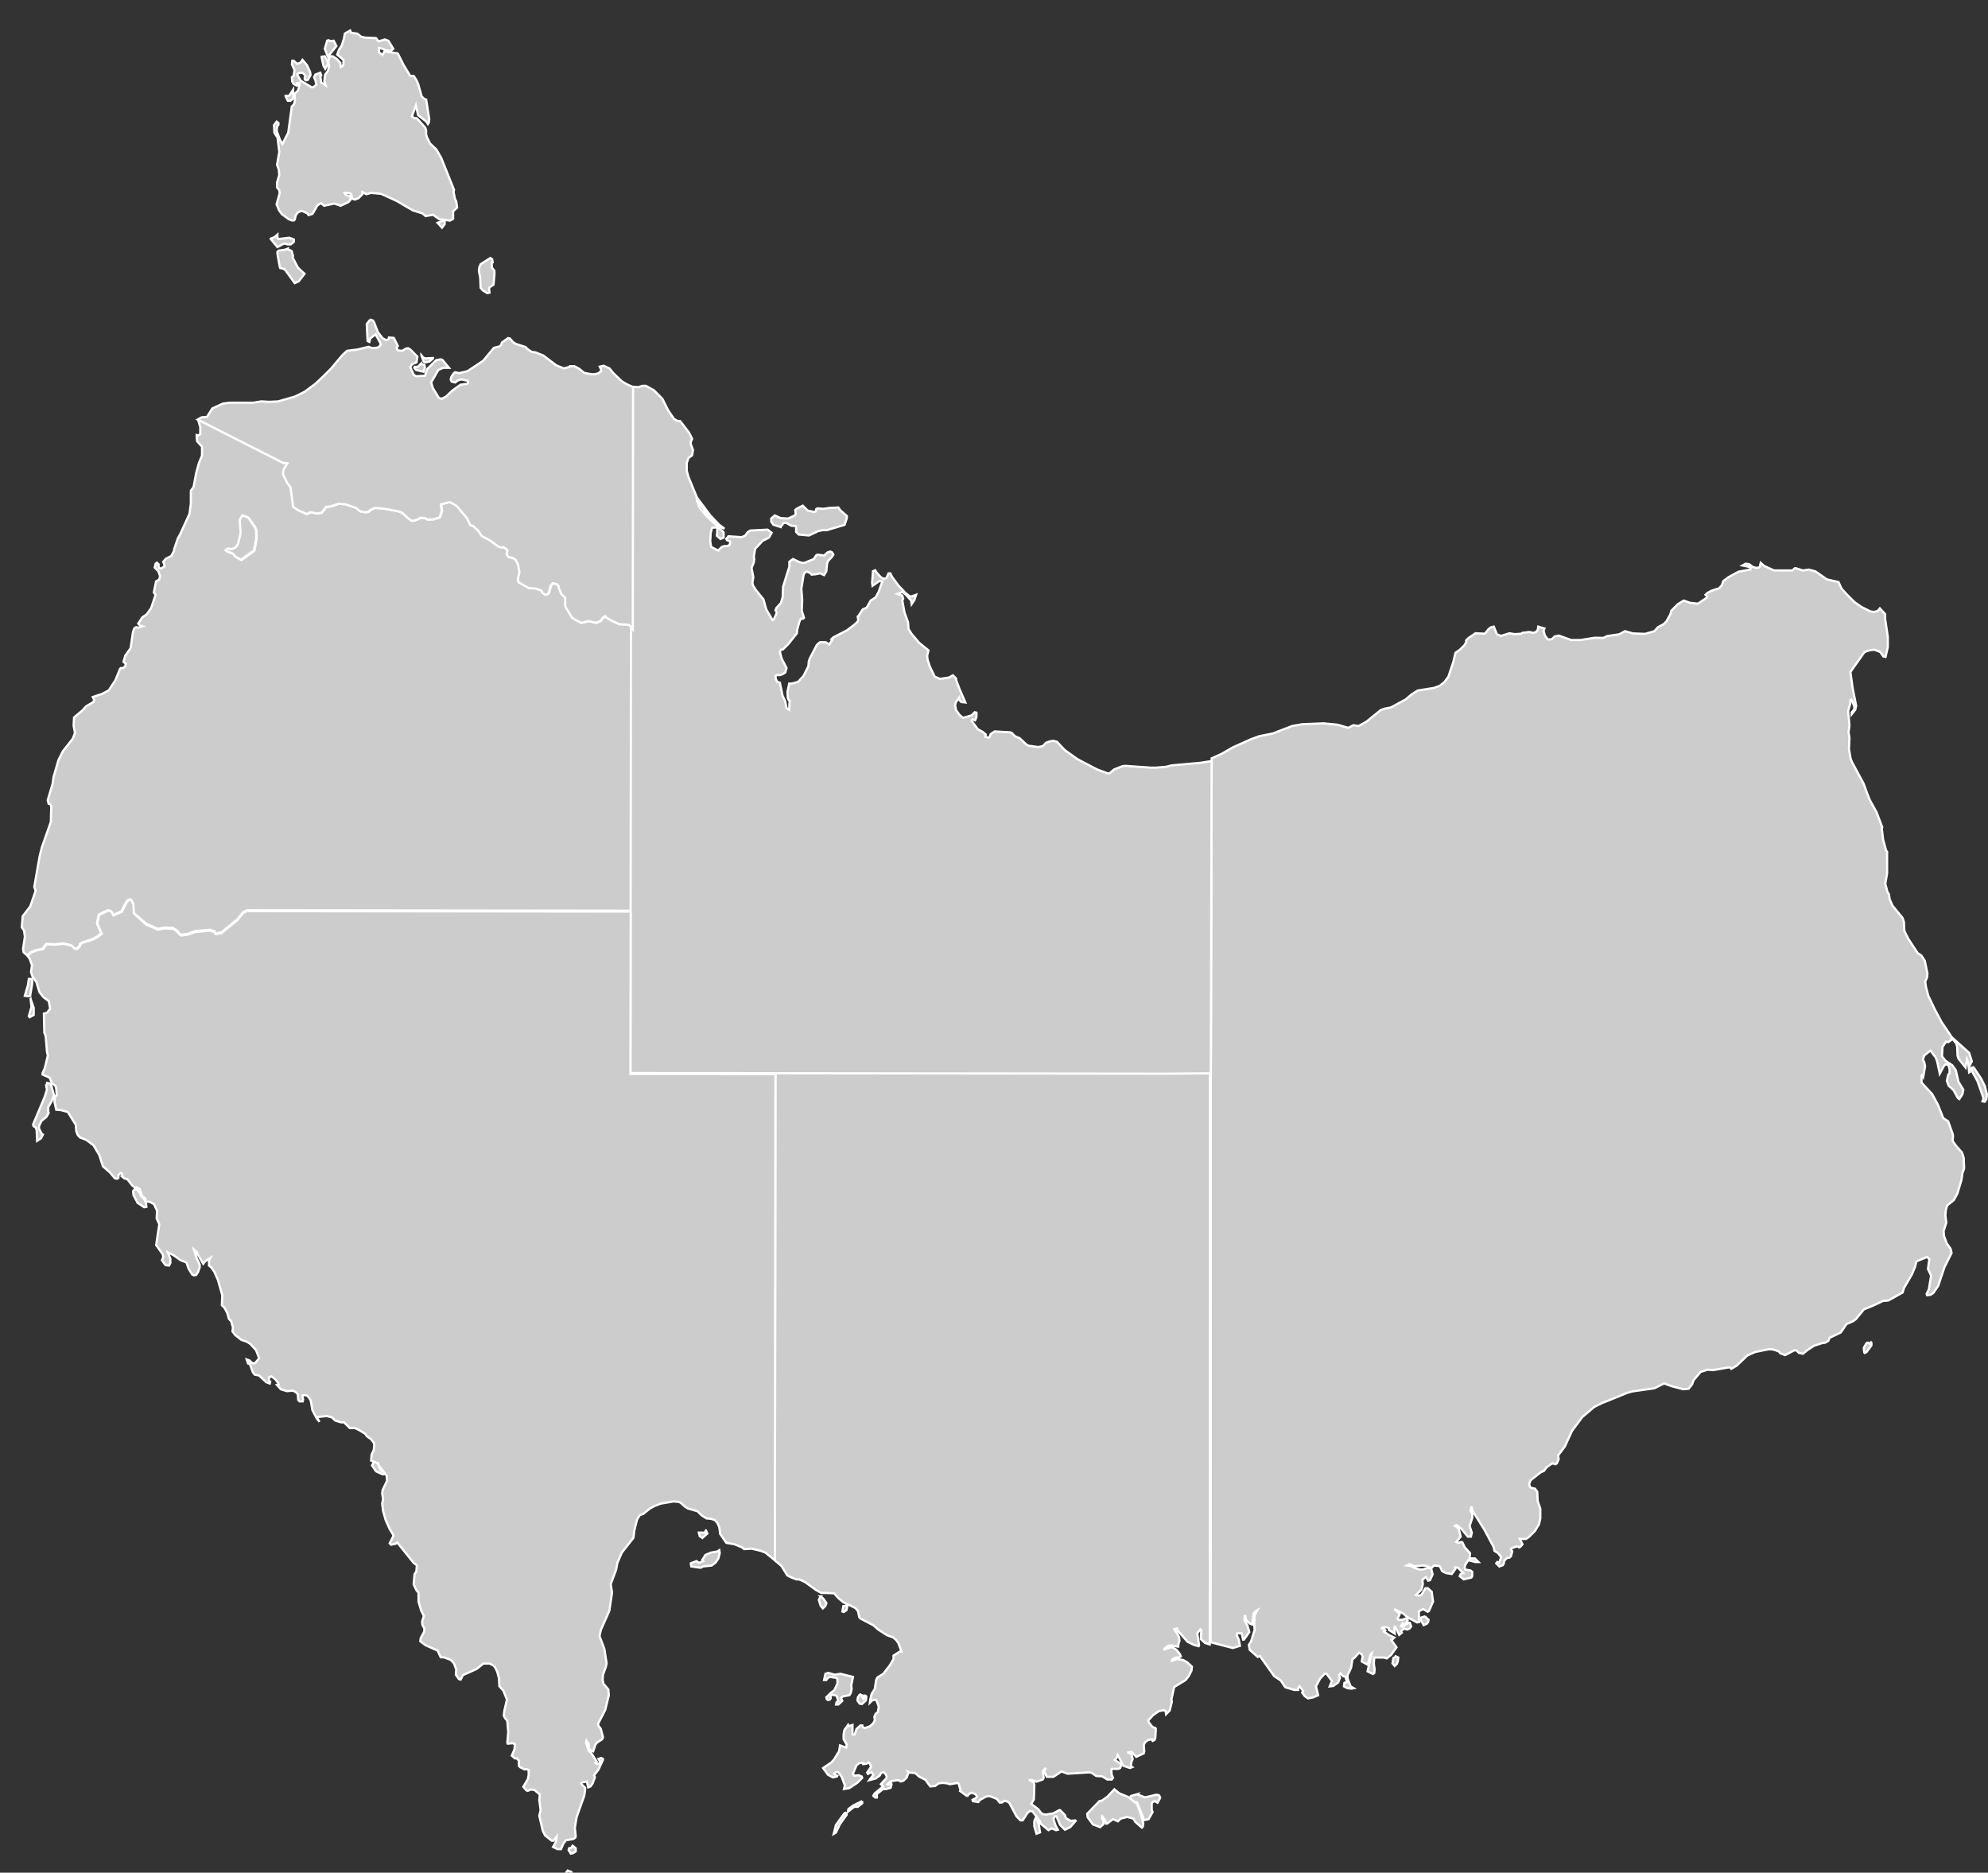 <svg width="447" height="421" xmlns="http://www.w3.org/2000/svg">
 <rect width="100%" height="100%" fill="#333333" stroke="none"/>
 <style type="text/css">.st0{fill:#CCCCCC;stroke:#FFFFFF;stroke-width:0.5;}</style>

 <g>
  <title>background</title>
  <rect fill="none" id="canvas_background" height="402" width="582" y="-1" x="-1"/>
 </g>
 <g>
  <title>Layer 1</title>
  <g transform="rotate(-179.932 196.95,122) " id="svg_1">
   <path d="m142.3,-150.4l0,-0.4l0.6,-0.8l-1.5,-1l0.3,-0.8l0.4,-0.2l1.5,0l0.1,-0.4l-0.1,-1l-0.3,-0.6l0.3,-0.4l1,0l1.1,0.7l1.4,0.1l1,0.7l0.6,0.1l4.8,-0.3l1.4,0.5l1.8,-1.2l1.5,0l0.6,1.2l-0.4,0.8l0.6,-0.6l0.1,-0.3l-0.2,-1.3l0.2,-0.4l1.4,-0.5l1.1,0.4l0.7,-0.1l-0.4,0l-0.8,-0.6l-0.1,-0.5l0.1,-3.2l0.6,-1l-1.6,-1.2l-0.6,-0.8l-0.4,-0.3l-0.8,-0.1l-1.6,0.3l-1.3,0.7l-0.2,0l-1.1,-1.1l-0.2,-0.7l-1.1,-0.6l-1,0.1l-0.1,-0.1l1.2,-1.4l1.2,-0.6l1.1,1.1l0.8,1.9l0.4,0l0.3,-0.6l-0.5,-1.5l-0.5,-0.9l0.4,-0.1l1,0.4l0.7,-0.4l1.8,1.5l0.1,0.5l1.7,2.2l0.6,0.1l0.5,-0.4l1.1,-1.7l0.5,0l0.9,0.9l1.6,3l0.4,0.3l0.7,0.2l0.6,-0.4l0.5,0l0.6,0.8l1.5,0.6l0.7,0l0.5,-0.2l1.1,-0.6l0.4,-0.5l1.2,0.2l0.1,0.3l-0.8,0.4l-0.2,0.3l0.1,0.3l0.3,0.3l0.8,0.3l0.6,-0.3l0.3,-0.4l0.2,0l1.5,1.1l-0.1,0.2l0.4,1.4l0.2,0.2l1.8,-0.3l0.6,0.2l1,0.1l0.9,-0.1l0.8,-0.6l1.1,-0.1l1.1,1.5l1.4,0.7l0.9,0.8l1.2,0.1l0.4,0.2l-0.1,-0.2l0.4,-1.1l0.7,-0.7l0.6,-0.2l0.6,0.3l1.6,-0.2l0.8,-0.7l-0.2,-0.1l-0.6,0.4l-0.1,-0.3l0.2,-0.8l1,-0.3l0.7,0l1.4,-1.1l0,-0.8l0.4,0l0.4,0.4l-0.3,0.5l-1.9,1.6l0.5,0.5l-1.2,1.3l-0.1,0.4l0.2,0.5l0.5,0.5l0.6,-0.2l0.2,-0.5l0.9,-0.7l1.5,-0.4l-0.9,1.2l0.4,0.6l0.8,-0.4l0.2,0.3l-0.9,1.3l0.3,0.7l0.3,0.3l0.4,-0.3l0.8,-0.1l0.1,0.3l0.8,-0.1l0.6,-0.5l0.8,-1.9l-0.3,-0.4l-1,0.1l-0.7,-0.3l-0.1,-0.3l1.1,-1.1l1.8,-1.2l1.2,-0.2l-0.2,0.8l0.7,1.9l0.8,1.1l0.5,0l0.4,-0.3l0,-0.2l-0.7,-0.3l0.1,-0.2l0.9,-0.2l1.1,0.6l1.1,1.5l-1.9,1.3l-0.6,0.7l-1.1,1.8l-0.2,1.3l-1.4,-0.5l-0.1,0.7l0.7,1.2l0,1.1l-0.2,1l-0.8,1.1l-0.1,-0.3l-0.9,0.3l0,-2l-0.2,-0.2l-0.3,0.1l-0.4,1.2l-0.9,0.8l-0.4,0l-0.1,-0.4l-0.5,-0.2l-1.1,0.4l-0.7,0.6l-0.4,0.7l0,0.3l0.1,0.5l-0.3,0.7l-0.5,0.4l-0.2,1.2l0.5,1.4l0.4,0.2l0.6,-0.2l0.5,-0.5l-0.1,0.8l-0.3,1.2l-0.7,1.1l-0.3,2l-0.3,0.6l-1.3,0.8l-1.4,1.8l-0.9,1.5l0,0.8l-1.4,0.9l-0.4,0l0.7,1.9l0.5,0.7l0.7,0.6l1.4,0.5l2,1.3l1,0.9l2.9,1.5l0.3,0.3l0.3,1.4l0.6,0.7l2.7,1.3l1.1,0.9l1,1.1l2.9,0.1l1.1,0.6l2.5,1.8l1.3,0.6l0.6,0l1.1,0.4l1,0.5l1.3,2.1l1.5,1.3l0,0l0,109.6l0,0l-73.5,0l0,0l-14.5,0l0,0l-9.7,0.1l0,0l-0.1,-101.6l0,0l0,-21l0,0l0,-5.9l0,0l1,0.3l1,0.9l-0.1,2l0.2,0.2l0.7,-0.9l-0.4,-2.7l0.1,-0.2l1.1,0.3l1.4,0.7l2.2,2.5l0.2,0.5l0.6,-0.2l-0.7,-1l-0.4,-0.8l-0.1,-0.8l0.2,-0.5l0.1,-0.8l1.7,0.3l0.7,-0.2l0.9,-0.8l-1.9,0.6l-1,-0.6l-0.8,-1l-0.2,-0.5l0.4,-0.2l0.9,-0.1l0.7,-0.5l0,-0.2l-1.2,0.4l-1.3,-0.2l-0.9,-0.5l-1.1,-1l0.1,-0.9l0.6,-1.2l0.7,-0.9l2.6,-1.6l0.6,-2.8l-0.1,-0.5l0.5,-2l0.8,-0.8l0.1,0.7l0.4,0.2l1.1,-0.2l1.3,-0.9l1.1,-1.2l-0.1,-0.4l-0.7,-0.9l-0.4,-0.3l-0.4,-0.1l-0.1,-0.2l0.1,-2l0.2,-0.5l0.4,-0.2l0.1,0.3l0.5,0l0.4,-0.1l0.7,-0.5l0.3,-0.6l-0.1,-1.5l0.1,-0.4l1.7,-0.8l1,1.1l1,-0.1l-0.9,-0.3l-0.3,-1.2l0.3,-0.7l0.1,-0.9l-0.3,-0.2l0.5,-0.2l1.5,0.5l1.3,2.5zm0.7,-7.8l-1.1,-0.9l-2,-0.8l-2,-1.6l-0.8,-2.1l-0.6,-2.2l0.1,-0.8l0.2,-0.2l1.5,1.3l0.4,0.7l1.4,0.4l1.5,-0.4l0.6,-0.6l1.1,0.5l1.3,-1l0.3,0l0.2,0.8l0.6,0.8l0.1,-0.3l-0.4,-0.9l0.1,-0.6l0.7,-0.6l1.6,0.6l1.2,1.6l0.1,0.8l-2.8,2.9l-0.4,0l-1.3,0.9l-1.6,1.7zm64.6,24.8l0.2,-0.3l0.5,0l-0.3,1.4l-0.6,0.2l-1.5,-0.4l-1.3,0.2l-2.8,-0.7l0.4,-1.9l-0.1,-0.8l0.2,-0.9l0.3,-0.5l1.5,-0.3l0.4,-0.3l-0.3,-0.7l0.9,-0.8l0.5,0l-0.1,0.5l-0.4,0.3l0.4,1.2l1,0.2l0.4,-0.4l-0.1,-0.4l0.2,-0.3l0.4,-0.1l0.3,0.2l0.1,0.4l-1.1,1.1l-0.7,0.5l-0.7,1.5l0,1l0.3,0.3l1.5,0.2l0.5,-0.4zm-69.7,-25.9l-1.8,-0.7l-2.5,0.6l-0.6,-0.1l-0.2,-0.3l-0.1,-0.3l0.6,-1.1l0.5,0.3l0.4,0l0.4,-0.4l0,-1.5l-0.2,-0.5l0.9,-1.6l1,-0.2l1.6,4l0.8,0.2l0.8,0.7l-0.2,0.5l-1.4,0.4zm65.3,-4.2l0,-0.5l1.5,-2.1l0.9,-1.9l0.5,-0.3l-0.5,2l-1.8,2.5l-0.2,0.2l-0.4,0.1zm-42.5,-1.2l-0.3,-0.3l-0.4,-1.1l-0.3,-1.8l0.8,-0.3l0.5,1.7l0,1.1l-0.3,0.7zm48.4,49.8l-0.6,-0.5l-0.7,-1l0.2,-0.6l0.6,-0.6l0.5,0.6l0.4,1.3l-0.3,0.7l-0.1,0.1zm-9.2,-22l0,-0.4l-0.4,-0.6l-0.3,0.2l0.2,0.5l-0.4,0l-0.2,-0.2l0.1,-0.9l0.9,-0.8l0.5,0.1l0.5,0.7l-0.1,0.7l-0.4,0.6l-0.4,0.1zm-0.2,-24l0,-0.5l1,-0.8l0.8,0l1.4,-1.1l-0.1,0.6l-1.1,0.8l-2,1zm3.7,43.9l-0.3,-0.1l0.2,-0.9l0.6,-0.4l0.3,0.1l-0.2,1.2l-0.6,0.1z" class="st0" id="AU-NT"/>
   <path d="m-38.5,2.8l0.2,-0.4l0,-1.5l-2.4,-2.6l-1.3,-2.4l-1.2,-3l-1.1,-0.7l-1,-2.8l-0.1,-0.5l0.1,-1.1l-0.7,-1l-1.4,-1.6l-0.4,-1.2l-0.1,-2.4l0.4,-1.1l0.2,-1.5l0.9,-3l0.8,-1.5l1.5,-1.2l0.3,-1l0.1,-1.3l-0.2,-1.6l0.6,-1.9l-0.1,-1.1l-0.6,-1.6l-0.9,-1.3l-0.2,-0.9l1.6,-3.2l1.4,-4.2l1.1,-1.6l0.6,-0.4l0.8,-0.1l0.1,0.3l-0.5,1l-0.5,3.1l0.7,1.5l-0.3,2.2l0.5,0.5l2.4,-1l0.3,-1.2l0.7,-1.7l1.8,-3.1l0.3,-1l3.2,-1.8l1.2,-0.1l2.1,-1l2.2,-0.9l1.8,-2.2l0.7,-0.5l1.4,-0.6l1.3,-1.9l2.5,-1.2l0.3,-0.7l0.7,-0.4l0.7,-0.1l1.8,-0.6l1.4,-0.9l1.1,-0.9l0.9,0.2l0.5,0.5l0.5,0.1l2.1,-1.1l1.1,0.4l0.3,0.4l0.8,0.3l0.8,0.2l0.7,0l3,-0.6l1.8,-0.8l2.4,-2.3l1.2,-0.7l0.2,0.3l0.5,0l3.4,-0.6l1.2,0.1l1.6,-0.5l1.6,-1.9l0.3,-0.9l0.8,-1l1.2,-0.1l2.7,0.7l1.6,0.6l2.2,-1.1l4.9,-0.7l1.1,-0.3l5.9,-2.4l1.6,-0.8l2.7,-2.3l2.3,-3.1l1.6,-3.5l1.5,-2l-0.1,-0.9l0.4,-0.9l0.3,-0.2l0.7,0.2l0.5,-0.3l0.8,-0.6l0.6,-0.8l0.7,-0.3l2.3,-1.8l0.3,-0.8l-0.1,-0.6l-0.3,-0.3l-0.9,-0.2l-0.5,-0.7l-0.1,-2.1l-0.6,-1.7l0,-2.2l0.3,-1.3l0.9,-1.5l1.3,-1.3l0.7,-0.5l1.4,0l-0.6,-1.2l0.5,-0.6l0.3,-0.1l0.2,0.2l0.3,0l1.2,-0.4l0.1,-0.3l-0.3,-0.4l0.3,-1.1l0.3,-0.3l0.6,-0.1l0.6,-0.6l0.1,-0.6l0.2,-0.4l0.8,-0.3l0.7,0.7l-0.2,0.3l-0.5,-0.1l-0.4,1.2l0.7,0.9l0.8,0.5l0.2,0.9l2.1,3.9l2.7,4.3l0.2,0.9l0.2,-1l-0.4,-0.7l0,-0.9l0.6,-1.8l-0.5,-1.5l0.2,-0.9l0.7,0l1.4,1.7l0.8,0.7l0.4,0.2l0.3,-0.2l-0.4,-0.2l-0.5,-0.6l-0.4,-1.6l1,-1.2l-0.4,-0.2l-0.8,0.2l-0.2,-0.1l-0.5,-1.1l-1.2,-1.3l0.1,-1.2l-1.2,0l-0.8,-0.8l0.7,0l1.6,0.4l0.7,-1.1l0.1,-0.6l-0.1,-0.4l-1.2,-0.2l-0.4,-0.3l0,-1l0.2,-0.3l1.7,-0.4l0.9,0.7l-0.2,0.5l-0.6,0.2l1.2,1.2l0.6,0.1l0,-0.4l0.8,-1.1l1.3,0.2l0.6,0.3l0.3,0.2l0.4,0.9l0.3,0.2l1.1,0.1l0.6,-0.6l1,0.5l1.1,0.1l1.6,-0.2l1.2,0.5l0.6,-0.3l-0.8,-0.1l-1.3,-0.6l-0.9,-0.2l-0.6,0l-0.9,0.3l-0.8,0l-0.2,-0.2l-0.3,-1.2l0.6,-1.3l0.4,-0.1l0.5,0.8l0.8,-0.6l-0.1,-1l0.3,-1.2l1.2,-1.2l-0.6,-0.2l-0.6,0.2l-0.9,1.5l-0.5,0l-0.9,-0.8l-0.3,-2.2l0.9,-2.1l0.3,-0.2l1,0.6l0.8,-0.4l0.2,-0.3l-0.1,-2.2l0.5,-0.1l2.2,1.2l0.9,0.8l2,1l-1.1,-1l-0.1,-0.2l0.5,-1l-0.2,-0.2l-0.9,0l-1.1,0.4l-0.1,-0.6l0.4,-0.6l0.4,-0.2l0.3,0.2l0.4,-0.7l-0.3,-0.1l-1.4,0.9l-0.3,0l-0.3,-0.8l0.4,-0.5l0.5,-0.2l0.6,0.2l0.2,-0.1l0.6,-0.4l-0.2,-0.4l0.6,-0.5l0.8,1.7l0.2,0.1l0.1,-0.5l-0.1,-1l1.3,0.8l0,0.4l0.4,0.2l1,0l0.2,-0.2l-0.2,-0.2l-0.3,0l-0.3,-0.3l0.3,-0.3l-1.2,-0.8l-1.1,-0.5l0.4,-0.4l0.3,-0.1l-1.2,-1.7l1.2,-1.7l1,-0.8l0.6,0.2l2.2,0l0.1,-1.4l-0.2,-1.3l0.1,-0.8l0.3,-0.2l1.2,0.6l-0.9,4l0.2,-0.2l0.7,-2.3l1.3,0.7l-0.2,1.2l0.2,0.4l0.6,0.4l1,-1.1l0.5,-0.4l0.3,-1.9l0.8,-1.7l0,-0.7l-0.7,-1.8l-0.7,-0.4l0.5,-0.1l0.9,0.1l0.8,0.4l-0.1,0.8l-0.6,0.2l0.4,1.2l0.5,0.1l0.6,0.6l0.3,-0.4l-0.2,-0.6l0.4,-1l1.1,-0.8l0.8,-0.1l-0.5,1.2l1.2,1.6l0.4,0.1l1.1,-1.2l0.9,-1.7l-0.5,-2l1.2,-0.5l1.1,-0.2l0.7,0.5l0.6,0.8l-0.2,0.4l0.8,1l0.3,-0.4l0,-0.4l0.9,0l2,0.6l1,1.5l1.5,1l3.2,4.5l0.5,-0.2l1.8,1.6l0.2,1.1l-0.5,0.8l-0.8,2.6l0.1,1.2l-0.1,2.1l-0.6,1.1l0.5,-0.3l0.3,-0.4l0.4,-2.5l0.5,0.2l0.8,0.8l0.3,1.1l0.1,-1.1l-0.7,-1.3l-0.4,-1.4l1.2,-1.7l0.2,0l0.3,1.4l1,0l0.1,-0.5l-0.4,-0.8l-0.3,-1.5l1.6,-0.5l5,1.3l0,0l0,5.9l0,0l0,21l0,0l0.1,101.6l0,0l-0.1,70.2l0,0l-2.2,1l-2.6,1.5l-4,1.8l-1.9,0.7l-3,0.6l-4.4,1.7l-2.3,0.4l-4.8,0.2l-3.1,-0.3l-2.4,-0.7l-1.2,0.6l-1.1,-0.2l-1.8,1l-3.2,2.6l-0.8,0.3l-1.5,0.3l-3.3,1.8l-1.3,1.1l-1.4,0.9l-3.7,0.6l-1.3,0.5l-1,0.8l-0.9,1.2l-1.1,3.3l-0.5,2.1l-1,0.7l-1,1l-0.4,0.7l0,0.4l-0.5,0.5l-1.6,1.1l-1.9,-0.1l-0.3,0.1l-0.7,0.9l-0.5,0.4l-0.7,0.2l-0.7,-1.7l-0.9,-0.4l-1.9,0.6l-1.2,-0.2l-1.5,0.1l-0.2,0.2l-1.6,0.2l-0.9,-0.2l-0.6,0.2l-0.4,0.5l-0.1,0.7l-1,-0.3l-0.4,-0.1l0.2,-0.5l-0.3,-1.1l-0.6,-0.8l-0.2,-0.1l-0.8,0.1l-0.6,0.6l-0.9,0.2l-2.8,-1l-0.7,0l-1.4,0l-3.1,0.5l-2.1,0l-0.8,0.4l-2.7,0.4l-1.3,0.7l-1.8,-0.5l-2.7,-0.1l-2.1,0.6l-0.8,0.9l-1.3,0.7l-0.6,0.6l-0.9,1.6l-0.2,0.8l-1.5,1.5l-1.3,0.8l-1.4,-0.5l-1.8,-0.2l-1.9,1.3l-0.2,0.3l0.4,0.4l-0.4,0.4l-0.9,0.5l-1.8,0.6l-0.6,0.7l-0.3,0.9l-1.2,0.9l-2.2,1.2l-2.7,0.5l0,0.3l0.3,0.3l1.5,0.3l-0.7,0.4l-0.8,-0.1l-0.8,-0.6l-0.6,-0.2l-0.7,0l-0.3,0.2l-0.2,0.9l-0.8,-0.7l-2.2,-1l-4.1,0l-0.6,0.5l-0.2,0l-1.6,-0.5l-1.3,0.2l-1.5,-0.4l-2.6,-1.8l-2.6,-0.6l-0.7,-1.5l-1.1,-1.2l-1.8,-1.8l-1.6,-1.1l-2,-1l-0.8,-0.1l-0.8,0.2l-0.5,0.6l-1.2,-1.3l0,-1.1l-0.6,-4l0,-2.3l0.5,-2.2l0.5,0.1l0.7,1l1.3,0.5l1,-0.1l0.9,-0.3l0.4,-0.2l3.1,-4.4l-0.5,-3.6l-0.8,-4l0.2,-0.9l0.8,-1l0,0.4l-0.6,0.7l0,0.5l0.4,1.2l0.3,0.5l0.2,-0.1l0,-0.7l0.5,-1.8l-0.3,-3.2l0.2,-1.6l-0.2,-1.2l0.1,-2.6l-0.4,-2.2l-0.3,-0.7l-2.6,-4.8l-0.8,-2.2l-0.6,-1.5l-1.5,-2.7l-1.3,-3.4l0.1,-0.3l-0.3,-2.5l-0.7,-2.5l-0.2,-0.2l0,-4.9l0.4,-2.3l-0.5,-1.9l-0.3,-0.4l-0.2,-1.2l-0.6,-1.4l-2.3,-2.8l-0.3,-0.9l-0.1,-2l-0.9,-1.8l-2.1,-3.2l-0.8,-0.5l-0.8,-1.2l-0.6,-2.9l0.1,-0.9l0.4,-0.9l-0.2,-1.3l-0.5,-1.9l-1.5,-3.1l-1.5,-2.8l-2.3,-3.4l-3.9,-3.5l-0.6,-1.9l0.5,-1l-0.1,-1.1l0,-0.3l0.2,-0.1l0.2,2.3l0.3,0.7l0.3,-1.9l1.6,2l0.2,0.6l0.1,2.1l0.2,0.7l0.8,1l0.3,0.1l0,-0.3l0.7,-0.5l0.5,0.1l0.8,-1.2l0.1,-2.1l-0.8,-1l-1.5,-1l-0.8,-1.1l-0.6,-2.6l-1.1,-1.8l0.2,-1l0.7,-1.1l0.3,0.2l1,1.8l1.1,1l0.4,1.1l-0.3,1.4l-0.3,0.3l0,1l0.3,0.9l0.6,0.1l0.4,-0.4l0.9,-1.7l0.6,2.8l0.3,0.8l1.2,1.6l1.4,-1.1l0.3,-1l-0.3,-0.5l-0.2,-0.9l0.4,-2.3l0.2,0.5zm-11.3,1.7l-0.3,-0.3l-1.6,-2.4l-0.8,-1.6l-0.5,-1.9l0.1,-1.1l0.4,-0.6l0.5,0.1l-0.2,0.5l0,0.3l1.3,3.7l1.1,2l0.2,0.8l-0.2,0.5zm122.9,-123.7l-0.1,-0.3l-0.6,-0.5l0.1,-0.5l0.3,-0.4l0.7,-0.3l0.9,1.6l-1.3,0.4zm-99.4,61.7l-0.4,-0.3l-0.3,0.3l-0.1,-0.1l0,-0.6l1.1,-1.5l0.4,-0.2l0.1,0.1l0.1,0.8l0,0.3l-0.6,1l-0.3,0.2zm106.1,-70.7l-0.6,-0.3l0.1,-0.8l0.2,-0.6l0.5,-0.5l0.5,0.6l-0.2,1.2l-0.4,0.2l-0.1,0.2z" class="st0" id="AU-WA"/>
   <path d="m339.3,128l-1.3,-0.6l-1.4,-2.1l-0.3,-0.8l0,-1.8l0.5,-2.6l2.9,-2.1l1.3,0.7l0.6,0.7l1,0.4l0.7,0.4l-0.5,0.4l-1,-0.1l-0.8,0.4l-0.5,0.7l-0.6,2.5l0.2,2.8l-0.1,0.4l-0.7,0.7z" class="st0" id="AU-ACT"/>
   <path d="m349.4,149.5l-19.2,-9.7l-1,-0.1l0.9,-1.5l0.1,-1l-1,-2l-0.7,-0.9l-0.6,-4.4l-1.2,-0.8l-1.8,-0.8l-0.9,0.4l-1.5,-0.3l-1,0.2l-1,1.3l-1,0.1l-1.8,0.6l-1.5,-0.1l-2.4,-0.8l-1,-0.8l-1.1,-0.2l-0.7,0.1l-0.4,0.4l-1.1,0.5l-2.2,-0.2l-3.1,-0.6l-0.8,-0.3l-1.3,-1.2l-0.8,-0.6l-0.3,0l-0.8,0.2l-1,0.5l-1,-0.1l-0.4,-0.3l-1.3,0l-1.4,0.4l-0.2,0.2l-0.4,1.4l0.2,1.4l-1.9,0.5l-0.4,-0.1l-1.3,-0.8l-2.3,-2.7l-0.6,-1.3l-0.2,-0.3l-0.6,-0.2l-1.1,-1l-0.8,-1.2l-1.9,-1l-1.7,-1.3l-0.8,-0.3l-0.5,0.1l-0.7,-0.5l-0.2,-0.3l0.2,-0.8l-0.4,-0.6l-0.9,-0.2l-0.8,-0.5l-0.5,-1.1l-0.3,-1.6l0.3,-1.3l0,-0.8l-0.1,-0.2l-2.3,-1.3l-1.6,-0.1l-1.3,-0.5l-0.1,-0.4l-0.7,-0.5l-0.6,0.2l-0.2,0.3l-0.4,1.5l-0.5,0.6l-0.9,-0.2l-0.4,-0.4l0,-0.3l-0.6,-1.5l-0.9,-0.9l0,-1.9l-1.5,-2.5l-0.9,-0.6l-1.2,-0.6l-1.7,0.4l-1.6,-0.4l-1,0.4l-0.6,0.8l-0.5,0.3l-0.2,-0.3l-1.2,-0.7l-1.8,-0.8l-1.9,-0.1l-0.3,-0.1l-0.5,-0.5l0,0l0,-63.7l0,0l1.3,0l0,0l21.8,0l0,0l17.1,0l0,0l13.8,0l0,0l32.5,0l0.8,-0.4l1.3,-1.6l3.5,-2.9l1.2,-0.3l0.3,0.1l0.2,0.4l1,0.3l3.3,-0.3l1.6,-0.6l1.5,-0.2l0.3,0.1l0.8,0.9l0.8,0.5l1.8,0.1l1.6,-0.3l2.7,1.2l2.8,2.4l0.1,1.9l0.4,1l0.2,0.1l0.5,-0.1l0.5,-0.6l1,-2l1.9,-0.8l0.4,0.8l0.7,0.3l2.1,-1l0.4,-2l-1,-2.2l1,-0.8l1.2,-0.6l2.2,-0.7l0.4,-0.3l0.2,-0.6l0.6,-0.5l0.5,0.1l0.7,0.7l1.8,0.4l2,-0.2l1.8,0.1l0.8,-1.1l1.5,-0.3l1.2,-0.5l0.8,-0.7l0,0l0.8,0.7l0.1,0.8l-0.4,2.7l0.2,1.4l0.5,0.7l-0.2,2.5l-1.7,2.2l-1.2,3.5l0.3,0.9l-1.2,6.9l-0.5,2l-2,5.7l-0.1,3.4l0.2,0.6l0.4,0.1l0.2,0.8l-1.1,3.7l-0.2,1.5l-1.1,3.8l-1,2l-2.2,2.8l-0.5,1.3l0.3,1.7l-0.1,1.8l-1.9,1.6l-0.8,0.9l-1.7,1l-0.1,0.5l0.3,0.6l-2.1,0.7l-1.5,0.8l-1.5,2.3l-1,2.5l-0.2,0.2l-0.5,0l-0.5,0.4l-0.1,0.6l0.5,0.4l-0.4,1.4l-1.2,1.7l-0.5,3.5l-0.3,0.9l-0.4,0.3l-0.6,-0.1l-0.9,0.3l0.6,0.2l0.4,0.4l-0.9,1.4l-1,0.7l-1,1.4l-1,3l0.4,0.5l-0.5,2.5l-0.7,0.4l-0.2,0.8l0.4,1.1l0.8,0.8l-0.2,0.9l-0.3,0.2l-0.4,-0.4l0.1,-0.3l-0.3,-0.6l-0.3,0l-0.7,0.4l-0.1,0.4l0.3,0.7l-0.6,0.7l-1.2,0.6l-0.6,1.1l-0.1,0.6l-0.8,2.3l-0.5,0.9l-2.1,4.6l-0.3,2.3l0,2.9l-0.6,0.8l-0.6,3.2l-0.6,2.2l-0.7,1.7l0,2l1.1,1.2l0.1,0.9l0,0.5l-0.3,-0.1l-0.5,0.3l0,1.6l0.5,1.7zm-9.5,-22.3l0.1,-0.4l-0.2,-2.8l0.6,-2.5l0.5,-0.7l0.8,-0.4l1,0.1l0.5,-0.4l-0.7,-0.4l-1,-0.4l-0.6,-0.7l-1.3,-0.7l-2.9,2.1l-0.5,2.6l0,1.9l0.3,0.8l1.5,2.1l0.3,0.2l1.1,0.4l0.5,-0.8z" class="st0" id="AU-NSW"/>
   <path d="m201,105.3l-1.1,1.7l-0.9,0.4l-0.9,1.6l-1.1,0.7l-0.7,1.3l-0.8,2.3l0.3,0.1l0.5,-0.1l1.4,-1l0.1,0.7l-0.2,2.6l-0.5,0.2l-0.3,-0.5l-0.9,-1l-0.6,-0.4l-0.7,0.1l-0.5,1.1l-0.4,0l-0.4,-0.8l-1.4,-1.9l-1.6,-1.7l-0.9,-0.7l-0.4,-0.1l-1.1,0.4l0.4,-1.2l0.6,-0.9l0.1,0.8l1.4,1.5l0.6,0.4l1.1,-0.4l-1.1,-0.4l-0.1,-0.4l-0.1,-0.3l0.2,-0.4l-0.5,-2.7l-0.8,-2.2l-0.1,-1.5l-0.7,-1.1l-1.7,-2l-2.1,-1.7l0.3,-1.2l-0.1,-0.9l-0.5,-1.5l-1.1,-2.3l-1.2,-0.5l-2,0.3l-0.9,0.5l-0.7,-0.7l0,-0.3l-0.8,-2.1l-1.3,-3l0.9,0.1l0.4,0.4l0.1,0.6l0.7,-1l0.2,-0.7l-0.2,-1.1l-0.8,-1.1l-0.7,-0.6l-0.3,0l-1.7,0.5l-0.7,0.7l-0.4,-0.1l0,-1l0.3,-0.7l0.6,0.2l0.2,-0.3l-1.4,-1.9l-1.1,-0.6l-0.7,-0.6l0.1,-0.5l-0.7,-0.2l-0.3,0.2l-0.2,0.6l-0.9,0.6l-3.5,-0.2l-0.3,-0.1l-0.8,-0.8l-1,-0.4l-1.5,-1.4l-0.5,-0.3l-2.2,-0.3l-1,0.2l-0.8,0.8l-0.9,0.3l-0.7,0.1l-0.8,-0.2l-1.8,-1.9l-2.8,-2l-4.4,-2.3l-2.4,-0.9l-0.4,0l-1.1,0.9l-1.8,0.7l-0.6,0.1l-5.8,-0.4l-1.2,0l-2.3,0.2l-1.1,0.3l-6.6,0.6l-2.5,0.4l0,0l0.1,-70.2l0,0l9.7,-0.1l0,0l14.5,0l0,0l73.5,0l0,0l32.8,0l0,36.6l0,0l0,63.7l0,0l-0.3,-0.4l0,54.4l0,0l-1.3,-0.1l-0.9,0.3l-0.8,0l-1.8,-1l-1.9,-1.9l-1.3,-2.6l-1.3,-1.9l-0.8,-0.5l-0.6,0l-2,-2.6l-0.7,-1.4l0.3,-0.7l0,-0.5l-0.5,-1.3l0.2,-1.2l0.8,-0.6l0.4,-1.1l0,-1.8l-0.4,-1.4l-1.9,-4.6l-3,-4l-2,-2.1l-1.2,-0.9l0.5,0.2l3,2.6l2,2.7l0.8,1.7l-0.1,-0.9l-0.5,-1.4l-0.4,-0.6l-1.3,-1.5l-3.8,-3.6l0,-1.2l0.7,-0.3l0.8,0.7l-0.1,1.7l0.2,0.2l1,-0.1l0.3,-1.2l0.1,-1.8l-0.2,-1.3l-1.6,-0.8l-0.8,0.8l-0.6,0.2l-0.6,0l-0.5,0.2l-0.2,0.5l0.1,0.4l0.6,0.2l0.2,0.3l-0.5,0.6l-2.9,-0.2l-0.8,0.3l-0.6,0.8l-0.6,0.4l-3.9,0.2l-0.9,-0.7l0.6,-1.1l1.4,-0.7l1.7,-1.8l0.3,-1.8l-0.1,-0.5l0.1,-0.8l0.5,-1.2l-0.4,-2.1l0.2,-1.2l-0.1,-0.6l-0.7,-1.1l-1.7,-2.1l-0.6,-2.2l-1.4,-2.4l-0.3,0.1l-0.7,1.5l0.3,0.6l-0.2,0.5l-1,1.1l-0.4,1.3l-0.1,2.4l-1.4,4.5l0,1.1l-0.8,0.6l-1.5,-0.7l-0.8,-0.2l-0.4,0.1l-2,0.8l-0.5,0.8l-0.3,0.2l-1.5,-0.2l-0.8,0.7l-0.6,0.2l-0.4,-0.2l-0.3,-0.5l0.4,-0.6l0.7,-0.7l0.3,-0.6l0.2,-1.9l0.5,-0.8l0.9,0.4l0.9,-0.2l1,-0.1l0.2,0.3l0.9,0.4l0.5,-0.3l0.2,-0.5l0.5,-3.1l-0.2,-2.5l0.1,-2.4l-0.5,-1.6l0.2,-0.2l0.5,0l0.3,-0.6l0.5,-1.8l0.1,-0.9l1.9,-2.4l1.2,-1.2l0.5,-0.1l0.2,-0.5l-0.4,-1.5l-1.1,-2.1l0.3,-1l0.6,-0.4l0.6,-0.2l0.7,0l0.3,-0.2l-0.1,-0.7l-0.3,-0.6l-0.6,-0.2l-0.6,-2.9l-0.6,-1.3l-0.3,-1.5l-0.6,-0.4l-0.1,2.1l0.2,0.1l0.2,0.4l0.1,1.4l-0.4,1.9l-0.6,0l-1.4,0.4l-1.2,1.3l-1.1,2.2l-0.1,1.1l-0.2,0.6l-1.6,3.1l-0.7,0.6l-1.3,0l-0.8,-0.5l-0.7,1.1l0.2,0.1l-0.4,0.4l-3.1,1.6l-1.8,1.4l-0.6,0.6l-0.1,0.4l0.1,0.6zm17.4,20.2l1.6,0.5l0.5,0.7l0,0.7l-0.8,0.7l-1.3,-0.6l-1.7,-0.1l-1.5,0.7l-0.2,0.3l0.1,0.9l-0.3,0.3l-1.4,0.7l-1.1,-1.1l-1.4,-0.3l-0.4,0.1l-0.1,0.5l-0.3,0.2l-1.3,-0.1l-1.4,0.2l-2,0.1l-0.4,-0.6l-1.5,-1.3l0,-0.5l0.5,-1.5l4,-1.2l0.9,0l1,-0.2l2.1,-1l2.3,0.2l0.6,0.6l0,1.1l0.1,0.2l1,0.1l1.1,0.6l0.6,0l0.7,-0.9z" class="st0" id="AU-SA"/>
   <path d="m345.1,152.5l-1.3,0.6l-1.6,0.2l-5.2,0l-1.8,0.3l-1.8,-0.1l-2,0.1l-3.8,1.1l-2.2,1.1l-2.4,1.8l-1.8,1.7l-1.7,1.7l-2.6,3.1l-1,0.9l-2.4,0.3l-2.4,0.6l-0.9,-0.3l-1,0.1l-0.5,0.2l-0.4,0.6l1.2,2.2l1.2,-0.9l0.2,-0.8l0.4,0.2l0.2,3.8l-0.6,0.8l-0.3,0.2l-0.5,-0.2l-0.3,-0.5l-0.8,-2.1l-1.1,-1.4l-0.8,-0.4l-0.5,0.2l-0.1,0.4l-1.1,-0.1l-0.9,-1.8l0.3,-0.4l-0.3,-0.6l-1,-0.1l-0.8,0.5l-0.5,0.1l-0.5,-0.3l-1.6,-1.6l0.2,-1.3l1,-0.4l0.4,-0.7l-0.8,-1.7l-0.5,-0.3l-2,0.1l-0.5,1.5l-2,2l-1,0.2l-0.4,-0.1l-1.5,-1.8l1.3,0l1.1,-0.5l1.6,-2.8l-0.4,-1.3l-1.3,-2.1l-0.6,-0.3l-1,0.5l-1.5,1.4l-1.8,1.3l-1.5,0.2l-0.2,0.2l0.1,0.5l1.5,0.3l0.8,-0.3l0.5,-0.4l0.8,0.2l0.2,0.4l-0.1,0.6l-0.6,0.9l-0.3,0.2l-0.9,-0.2l-1.7,0.4l-0.4,0.2l-3.3,2.2l-2.4,2.9l-1.2,0.3l-0.4,0.3l-0.2,0.6l-1.4,1l-0.4,-0.1l-0.7,-0.8l-0.6,-0.4l-2.2,-0.7l-0.5,-0.5l-0.9,-0.6l-0.8,-0.1l-1.8,-0.7l-2.9,-2.2l-1.7,-0.7l-1.2,0.3l-0.2,0.2l-1,0l-1.1,-0.6l-1.1,-0.9l-1.6,-0.3l-0.8,0l-0.8,0.2l-0.6,0.5l0,0.4l0.3,0.6l-0.9,0.2l-1.3,-0.6l-0.9,-1.1l-1.9,-1.8l-1,-0.6l-1.5,-0.7l0,0l0,-54.4l0.3,0.4l0,0l0.5,0.5l0.3,0.1l1.9,0.1l1.8,0.8l1.2,0.7l0.2,0.3l0.5,-0.3l0.6,-0.8l1,-0.4l1.6,0.4l1.7,-0.4l1.2,0.6l0.9,0.6l1.5,2.5l0,1.9l0.9,0.9l0.6,1.5l0,0.3l0.4,0.4l0.9,0.2l0.5,-0.6l0.4,-1.5l0.2,-0.3l0.6,-0.2l0.7,0.5l0.1,0.4l1.3,0.5l1.6,0.1l2.3,1.3l0.1,0.2l0,0.8l-0.3,1.3l0.3,1.6l0.5,1.1l0.8,0.5l0.9,0.2l0.4,0.6l-0.2,0.8l0.2,0.3l0.7,0.5l0.5,-0.1l0.8,0.3l1.7,1.3l1.9,1l0.8,1.2l1.1,1l0.6,0.2l0.2,0.3l0.6,1.3l2.3,2.7l1.3,0.8l0.4,0.1l1.9,-0.5l-0.2,-1.4l0.4,-1.4l0.2,-0.2l1.4,-0.4l1.3,0l0.4,0.3l1,0.1l1,-0.5l0.8,-0.2l0.3,0l0.8,0.6l1.3,1.2l0.8,0.3l3.1,0.6l2.2,0.2l1.1,-0.5l0.4,-0.4l0.7,-0.1l1.1,0.2l1,0.8l2.4,0.8l1.5,0.1l1.8,-0.6l1,-0.1l1,-1.3l1,-0.2l1.5,0.3l0.9,-0.4l1.8,0.8l1.2,0.8l0.6,4.4l0.7,0.9l1,2l-0.1,1l-0.9,1.5l1,0.1l19.2,9.7l0,0l-0.9,0.5l-1.2,0.1l-1.2,1.9l-1.1,0.5zm-45.8,9.6l-0.8,-0.3l-0.1,-0.6l0.3,-0.9l1.7,0.4l0.4,0.5l-0.1,0.2l-0.7,0l-0.7,0.7zm-0.1,1.9l-0.4,-0.5l-0.5,-0.2l-1.7,0.1l0,-0.1l0.8,-0.7l1,-0.2l0.3,0.2l0.5,1.4l0,0z" class="st0" id="AU-VIC"/>
   <path d="m349.4,-37.9l0,0.2l0.7,0.6l-0.6,-1.9l-0.7,-1.5l0,-0.6l0.4,-1.1l0.4,-0.6l0.5,-0.1l0.4,0.2l0.8,1.3l0.5,1.4l1.3,0.5l1.7,1.2l1.2,0.6l-0.6,-1.5l0,-0.9l0.3,-0.6l0.8,0.1l0.8,1.1l-0.3,0.7l0.1,0.6l1.5,2.1l-0.7,4.7l0.6,1.3l-0.1,1.7l0.7,1.5l0.9,0.5l0.8,0.1l0.3,0.7l0.7,0.6l0.5,1.5l0.8,0.4l0.4,0l0.5,0.4l1.1,1.4l0.7,0.2l0.6,0.5l-0.2,0.3l0.1,0.3l0.3,0.1l0.5,-0.5l0,-0.6l0.3,-0.2l0.5,0.1l1.1,1.3l1.6,1.4l0.8,2.5l1.3,2.2l1.6,1.2l1.5,0.6l0.5,0.6l0.3,0.8l0.1,1.4l1.8,2.9l1.5,0.4l1.1,0.1l0.4,1.8l-0.1,1.1l-0.4,0.4l0.1,1.4l0.2,0.7l0.4,0.3l0.3,0.1l0.6,1.4l1.6,0.7l0,0.3l-0.5,1.1l-0.7,2.9l0.2,0.8l0.3,3.6l0.3,0.7l0.1,4.3l-0.7,0.2l-0.7,0.9l0.3,1.7l1.2,0.9l0.9,1.1l0.7,2.3l0.9,1.3l0.3,0.9l-0.2,1.6l0.5,1.4l0.5,0.7l0,0l-0.8,0.7l-1.2,0.5l-1.5,0.3l-0.8,1.1l-1.8,-0.1l-2,0.2l-1.8,-0.4l-0.7,-0.7l-0.5,-0.1l-0.6,0.5l-0.2,0.6l-0.4,0.3l-2.2,0.7l-1.2,0.6l-1,0.8l1,2.2l-0.4,2l-2.1,1l-0.7,-0.3l-0.4,-0.8l-1.9,0.8l-1,2l-0.5,0.6l-0.5,0.1l-0.2,-0.1l-0.4,-1l-0.1,-1.9l-2.7,-2.5l-2.7,-1.2l-1.6,0.3l-1.8,-0.1l-0.8,-0.5l-0.8,-0.9l-0.3,-0.1l-1.5,0.2l-1.6,0.6l-3.3,0.3l-1,-0.3l-0.2,-0.4l-0.3,-0.1l-1.2,0.3l-3.5,2.9l-1.3,1.6l-0.8,0.4l-32.5,0l0,0l-13.8,0l0,0l-16.9,0l0,0l-21.8,0l0,0l-1.3,0l0,0l0,-36.5l-32.6,0l0,0l0,-109.3l0,0l2.1,1.7l1,0.4l2.1,0.5l1.7,-0.1l0.5,0.4l1.7,0.7l1.8,0.3l1.4,2l0.2,1.5l0.5,1.1l0.5,0.5l0.8,0.3l1.1,0.1l1.1,0.7l0.9,0.9l2.1,0.6l0.7,0.4l1,0.9l0.4,0.2l1.2,0.1l2.9,-0.5l1.5,-0.6l0.9,-0.5l1.5,-1.2l0.8,-0.3l0.6,-1l0.6,-2.4l0.2,-1.7l2.6,-3.3l1,-2.3l0.3,-1.6l1.2,-3.2l-0.3,-1.9l0.6,-4.1l1.9,-4.3l0.3,-1.4l-1.1,-2.9l-0.5,-3.2l0.2,-0.9l0.6,-1.6l0.1,-1.2l-0.2,-0.9l-1.1,-1.3l-0.1,-1.3l0.8,-3.3l1.6,-3.1l-0.1,-0.5l-0.5,-0.6l-0.5,-1.9l0.1,-0.3l0.1,-0.2l1.1,-0.7l0.4,-0.5l0.5,-1.5l0.6,0.2l0.4,0.6l0,0.9l0.5,0.7l0.1,-0.5l-0.6,-1.8l-0.5,-0.4l-1.3,-2l0.3,-0.3l-0.2,-0.2l-0.7,0l-0.1,0.6l0.3,0.5l-0.6,0.2l-0.4,-0.2l0,-0.2l1,-2.2l1,-1.3l-0.2,-0.4l0.5,-1.4l0.5,-0.7l0.5,-0.2l0.3,1.3l1.2,-0.2l0.1,-0.3l-0.9,-0.9l0,-0.5l0.2,-1.3l1.7,-4.8l0.4,-2.4l-0.2,-1.9l0.1,-0.3l0.4,-0.3l1.7,-0.3l0.6,-0.8l0.5,-1.2l0.8,0l1,0.5l-0.3,0.5l-0.4,0.8l-0.1,1l0.7,-0.9l0.4,0l1.5,1.2l0.5,1l0.8,3.4l-0.3,1.3l0.3,2.2l-0.1,1.3l1.2,1l0.8,0.1l0.7,-0.3l0.3,0.1l0.7,0.8l-1,1.7l-0.2,0.9l0,1.2l0.6,0.2l0.3,-0.1l1,0.5l0.3,0.3l0,1.2l0.5,0.5l0.4,0l0.7,0.6l-0.6,1.4l-0.1,1.2l0.5,0.2l1.1,-0.1l0.1,0.2l-0.2,2.4l0.2,2.3l0.1,0.4l0.4,0.4l0.3,0.6l-0.1,1l-0.6,2.6l0.8,2l0.9,1l0.1,1.8l0.4,1.5l0.5,1l0.4,0.4l0.8,0.4l1.4,0l1.5,-1.2l3.1,-1.4l0.5,-1l0.4,0.1l0.7,1l-0.1,1.1l0.5,1.4l0.7,0.8l1.6,0.6l0.7,0l0.7,1.5l2.7,1.2l1.2,0.9l-0.1,0.7l-0.8,1.5l0,0.7l0.4,0.7l0.1,0.8l-0.4,1.3l0.6,1.2l0.6,2l0,2l0.5,0.6l0.6,1.3l-0.2,2.3l-0.4,0.6l-0.1,1.2l0.1,0.3l0.6,0.4l3.7,4.6l0.4,-0.3l1,-0.2l0.3,0.3l-0.8,1.6l0,0.3l0.8,1.3l0.9,2l0.6,2.1l0.2,1.6l-0.2,1.1l0.2,1.2l-0.1,0.8l-1,2.1l0.1,1.1l2.2,2.9l1.3,0.5l-0.1,1.3l-0.5,1.1l-0.1,1.2l0.1,0.4l0.6,0.8l1,0.7l0.3,0.5l1.3,0.8l1,0.5l1.2,0l1.3,1.3l0.7,0l1.3,0.4l0.7,0.7l1.2,0.3l1.9,-0.2l0.2,-0.3l-0.5,-0.8l0.6,0.7l1,1.9l0.4,2.2l0.3,0.5l0.5,0.6l0.6,0.1l0.5,-0.1l-0.2,-0.9l0.1,-0.4l0.7,0l0.3,0.3l0.1,1.3l0.5,0.5l0.6,0.3l1.4,-0.1l1.3,0.4l0.9,1l-0.4,0.1l0.1,0.3l0.6,0.8l0.9,0.7l0.6,-0.2l0,-0.7l-0.3,-0.3l0.1,-0.4l0.8,0.3l1.6,1.5l1,0.2l0.4,0.5l0.7,1.9l0.4,0.1l0.3,0.9l-0.6,-0.2l-0.5,-0.5l-0.4,-0.2l-0.5,0.2l-0.8,1l0.7,1.8l1.3,1.4l0.8,0.5l1.2,0.4l1.4,1.1l0.6,0.8l-0.1,0.9l0.4,1.4l0.5,0.5l0.4,1.4l0.6,1.1l0.6,0.6l-0.1,2.2l1,3.5l0.8,1.8l0.7,1l0.5,0.4l0,1.2l-0.3,0.5l0.7,-0.4l0.6,-0.5l0.3,-0.4l1.4,2.4zm33.7,38.2l-0.5,-0.1l-0.4,-0.6l-0.6,-2.1l0.6,-1.4l0.7,-1.2l0,-1l-0.1,-0.3l0.5,-0.9l1.1,-0.9l0.5,-1l0.1,-0.5l-0.1,-0.4l-0.6,-1.1l-0.2,-0.1l0.4,-0.8l0.9,-0.6l0.1,2.4l0.2,0.6l0.5,0.3l0.1,0.4l-2.6,6.2l-0.5,1.6l0.2,1l-0.3,0.5zm-151.2,-104.8l-0.1,-0.7l0.3,-1.2l0.6,-0.9l0.9,-0.7l1.9,-0.2l0.6,-0.3l2.1,0.3l0.1,0.7l-0.5,0.2l-0.8,0.3l-0.5,-0.4l-1,0.4l0.2,0.3l-0.7,1.1l-1.2,0.5l-1.6,0.3l-0.3,0.3zm131.1,80.9l-0.6,-0.6l-0.4,-0.9l-0.7,-0.7l-0.4,-0.9l-0.1,-0.8l0.5,-0.1l1.5,1l0.2,0.4l0.7,1.3l0.1,0.9l-0.3,0.4l-0.5,0zm-53.6,-61.2l-0.8,-0.3l-0.2,-1l-0.5,-0.7l-0.5,-0.2l-0.3,-0.5l0.5,-0.1l1.5,0.7l0.9,1.3l-0.3,0.6l-0.3,0.2zm77.3,108.5l-0.2,-0.4l0.1,-1l0.4,-2.4l0.4,-0.1l0.8,0.1l-0.7,2.4l-0.2,1.4l-0.6,0zm0.2,-4.5l-0.7,-2l0,-1.6l0.9,-0.5l0.2,0.2l-0.6,2.1l0.2,1.8zm-122.1,-190.2l-0.7,-0.6l0,-0.7l0.6,-0.4l0.5,-0.1l0.5,0.8l-0.1,0.4l-0.5,0.1l-0.3,0.5zm1.1,-5.6l-0.8,-0.3l-0.2,-0.4l0.4,-0.6l0.6,-0.1l0.4,0.2l0.2,0.4l-0.6,0.8zm-31,76.5l-0.3,-0.7l1.1,-1l0.6,0.4l0.2,0.8l-1.3,0l-0.3,0.5z" class="st0" id="AU-QLD"/>
   <path d="m316.2,236.5l-0.9,0.5l-0.2,-0.5l-1.4,-0.2l-0.9,-0.7l-0.9,-0.2l-2.4,-0.1l-0.2,-0.2l-0.2,-0.4l-0.3,-0.1l-1.3,0.4l-0.8,-0.3l-1.1,-1.8l0.6,-0.5l1.2,0.2l0.6,0.3l0.8,0.2l0,-1l-0.8,-0.6l-0.4,0.8l-2.9,-0.4l-0.2,-0.2l-1.2,-2.4l-1.4,-2.3l-0.2,-0.2l-0.7,0l-0.6,-0.9l-0.4,-0.9l-0.8,-2.8l-0.5,-0.5l-0.5,-0.2l-0.7,-4.4l0.1,-0.8l0.2,-0.3l0.3,0.5l1.9,1.5l0.5,2.2l0.9,-2.5l-0.6,-0.4l-0.5,0l-1.9,-2.1l-0.2,-0.6l0,-0.9l-0.2,-0.7l-0.7,-1.4l-1.4,-1.3l-1.1,-1.9l-2.9,-7.2l0.1,-0.5l-0.3,-1.5l-0.3,-0.6l-0.2,-1.4l0.9,-0.8l0,-1.7l0.7,-0.4l2.4,0.3l1.4,1l1.7,-0.3l0.7,0.6l2.2,0.7l3.6,2.1l3.5,1.6l2.3,0.2l1,-0.3l0.9,0.5l0,-0.5l0.9,-0.9l0.8,-0.3l0.6,0.2l0.2,1l0.6,0.3l0.9,0l-0.3,-0.5l-0.8,-0.2l-0.2,-0.2l0,-0.7l0.5,-0.5l1.7,-0.8l1.4,0.5l2.3,-0.5l0.7,0.6l0.8,-0.5l1.1,-1.9l0.2,-0.1l0.7,-0.2l0.3,0.4l1.1,0.5l0.4,0l0.7,-0.4l0.4,-0.6l0.2,-0.9l0.2,-0.2l0.5,0l0.7,0.3l1.5,1.1l0.6,0.8l0.6,1.4l-0.7,2.5l0.1,0.7l0.5,0.6l0,1.1l-0.5,1.7l0.1,1.2l0.4,1.1l-0.5,2.9l0.4,3.2l0.7,1.1l0.1,1.7l-0.6,0.8l-0.4,-0.3l0,-0.4l0.3,-0.4l0.1,-1l-0.8,-2.1l-0.5,-0.8l-1.3,2.5l-0.8,5.9l-0.5,0.5l-0.2,0.8l0.1,1.5l-0.8,0.8l-0.4,1.5l0.1,0.2l0.5,0l-0.2,-0.4l0.3,-0.2l0.7,0.4l0.3,0.5l0.1,1l-0.4,0.3l-0.2,1.3l0.6,1.3l-0.1,0.8l-0.3,0l-0.8,-0.7l-0.8,0.3l-0.4,0.6l-1,-1.2l-0.7,-1.5l-0.1,-0.7l0.6,-1.1l0.4,-0.1l0.3,0.2l0,0.4l-0.2,0.4l0.7,0.7l0.9,-0.1l0.3,-0.3l-0.8,-1.4l-2.5,-1.5l-0.4,0.1l-0.6,0.5l0.2,1l0.3,0.7l-0.3,0.6l-1.1,0.4l-0.2,-0.6l0.2,-0.1l-0.2,-1.5l-1,-0.6l0.3,0.9l-0.2,1.5l-0.6,0.8l-0.3,1.1l0.2,1l-0.2,1l-0.4,0.2l-0.4,0l-0.9,-0.6l-0.8,-0.9l-0.1,-0.9l-0.4,0.2l-0.2,0.4l0,1l1.4,1.2l-0.4,1.1l-0.6,0.9l-0.5,1.6l-0.2,1.1l-0.3,0.2zm13.2,-48.6l-1,-0.5l-0.3,-1.1l0.1,-0.3l-1.2,-2.3l-1.5,-1.4l1.3,-1.7l0.9,-0.4l2.1,2.9l0.4,0.3l0.8,0.2l0.1,0.4l0.5,2.8l0,0.4l-0.3,0.3l-1.4,0.2l-0.5,0.2zm-45.7,-2l-0.4,-0.3l-0.1,-0.7l0.2,-0.1l0,-1l-0.6,-0.8l0,-0.8l0.2,-2.3l0.9,-0.6l0.1,-0.4l-0.1,-0.8l0.5,-0.1l1,0.6l0.5,0.6l0.1,2.3l0.3,1.5l-0.1,0.8l-0.3,0.7l-2.2,1.4zm47.9,5.2l0,-0.7l-0.2,-0.3l-2.5,0.3l-1,-0.4l0,-0.5l0.7,-0.6l0.7,0l0.8,0.2l1.5,-0.8l1.5,1.8l0,0.1l-0.8,0.3l-0.7,0.6zm-11.2,43.8l-0.7,-0.3l-0.7,0.1l-0.6,-1.2l1.9,-2.4l0.7,1.8l-0.5,1.7l-0.1,0.3zm125.7,187.1l-0.5,0l0,-1.5l0.6,-2.8l0.2,-0.5l0.5,-0.3l-0.2,1.9l-0.6,2.1l0,1.1zm-125.1,-190.8l-0.8,-1.6l0.7,-1.2l0.4,0.7l0.4,1.8l0,0.2l-0.7,0.1zm7.1,-7.5l0,-2l0.6,-0.5l0.6,0l0.5,1l0,0.1l-0.8,0l-0.9,1.4zm-33.9,-29.4l-0.2,-0.1l0,-0.7l0.6,-0.8l1,1.1l-1.4,0.5z" class="st0" id="AU-TAS"/>
  </g>
 </g>
</svg>